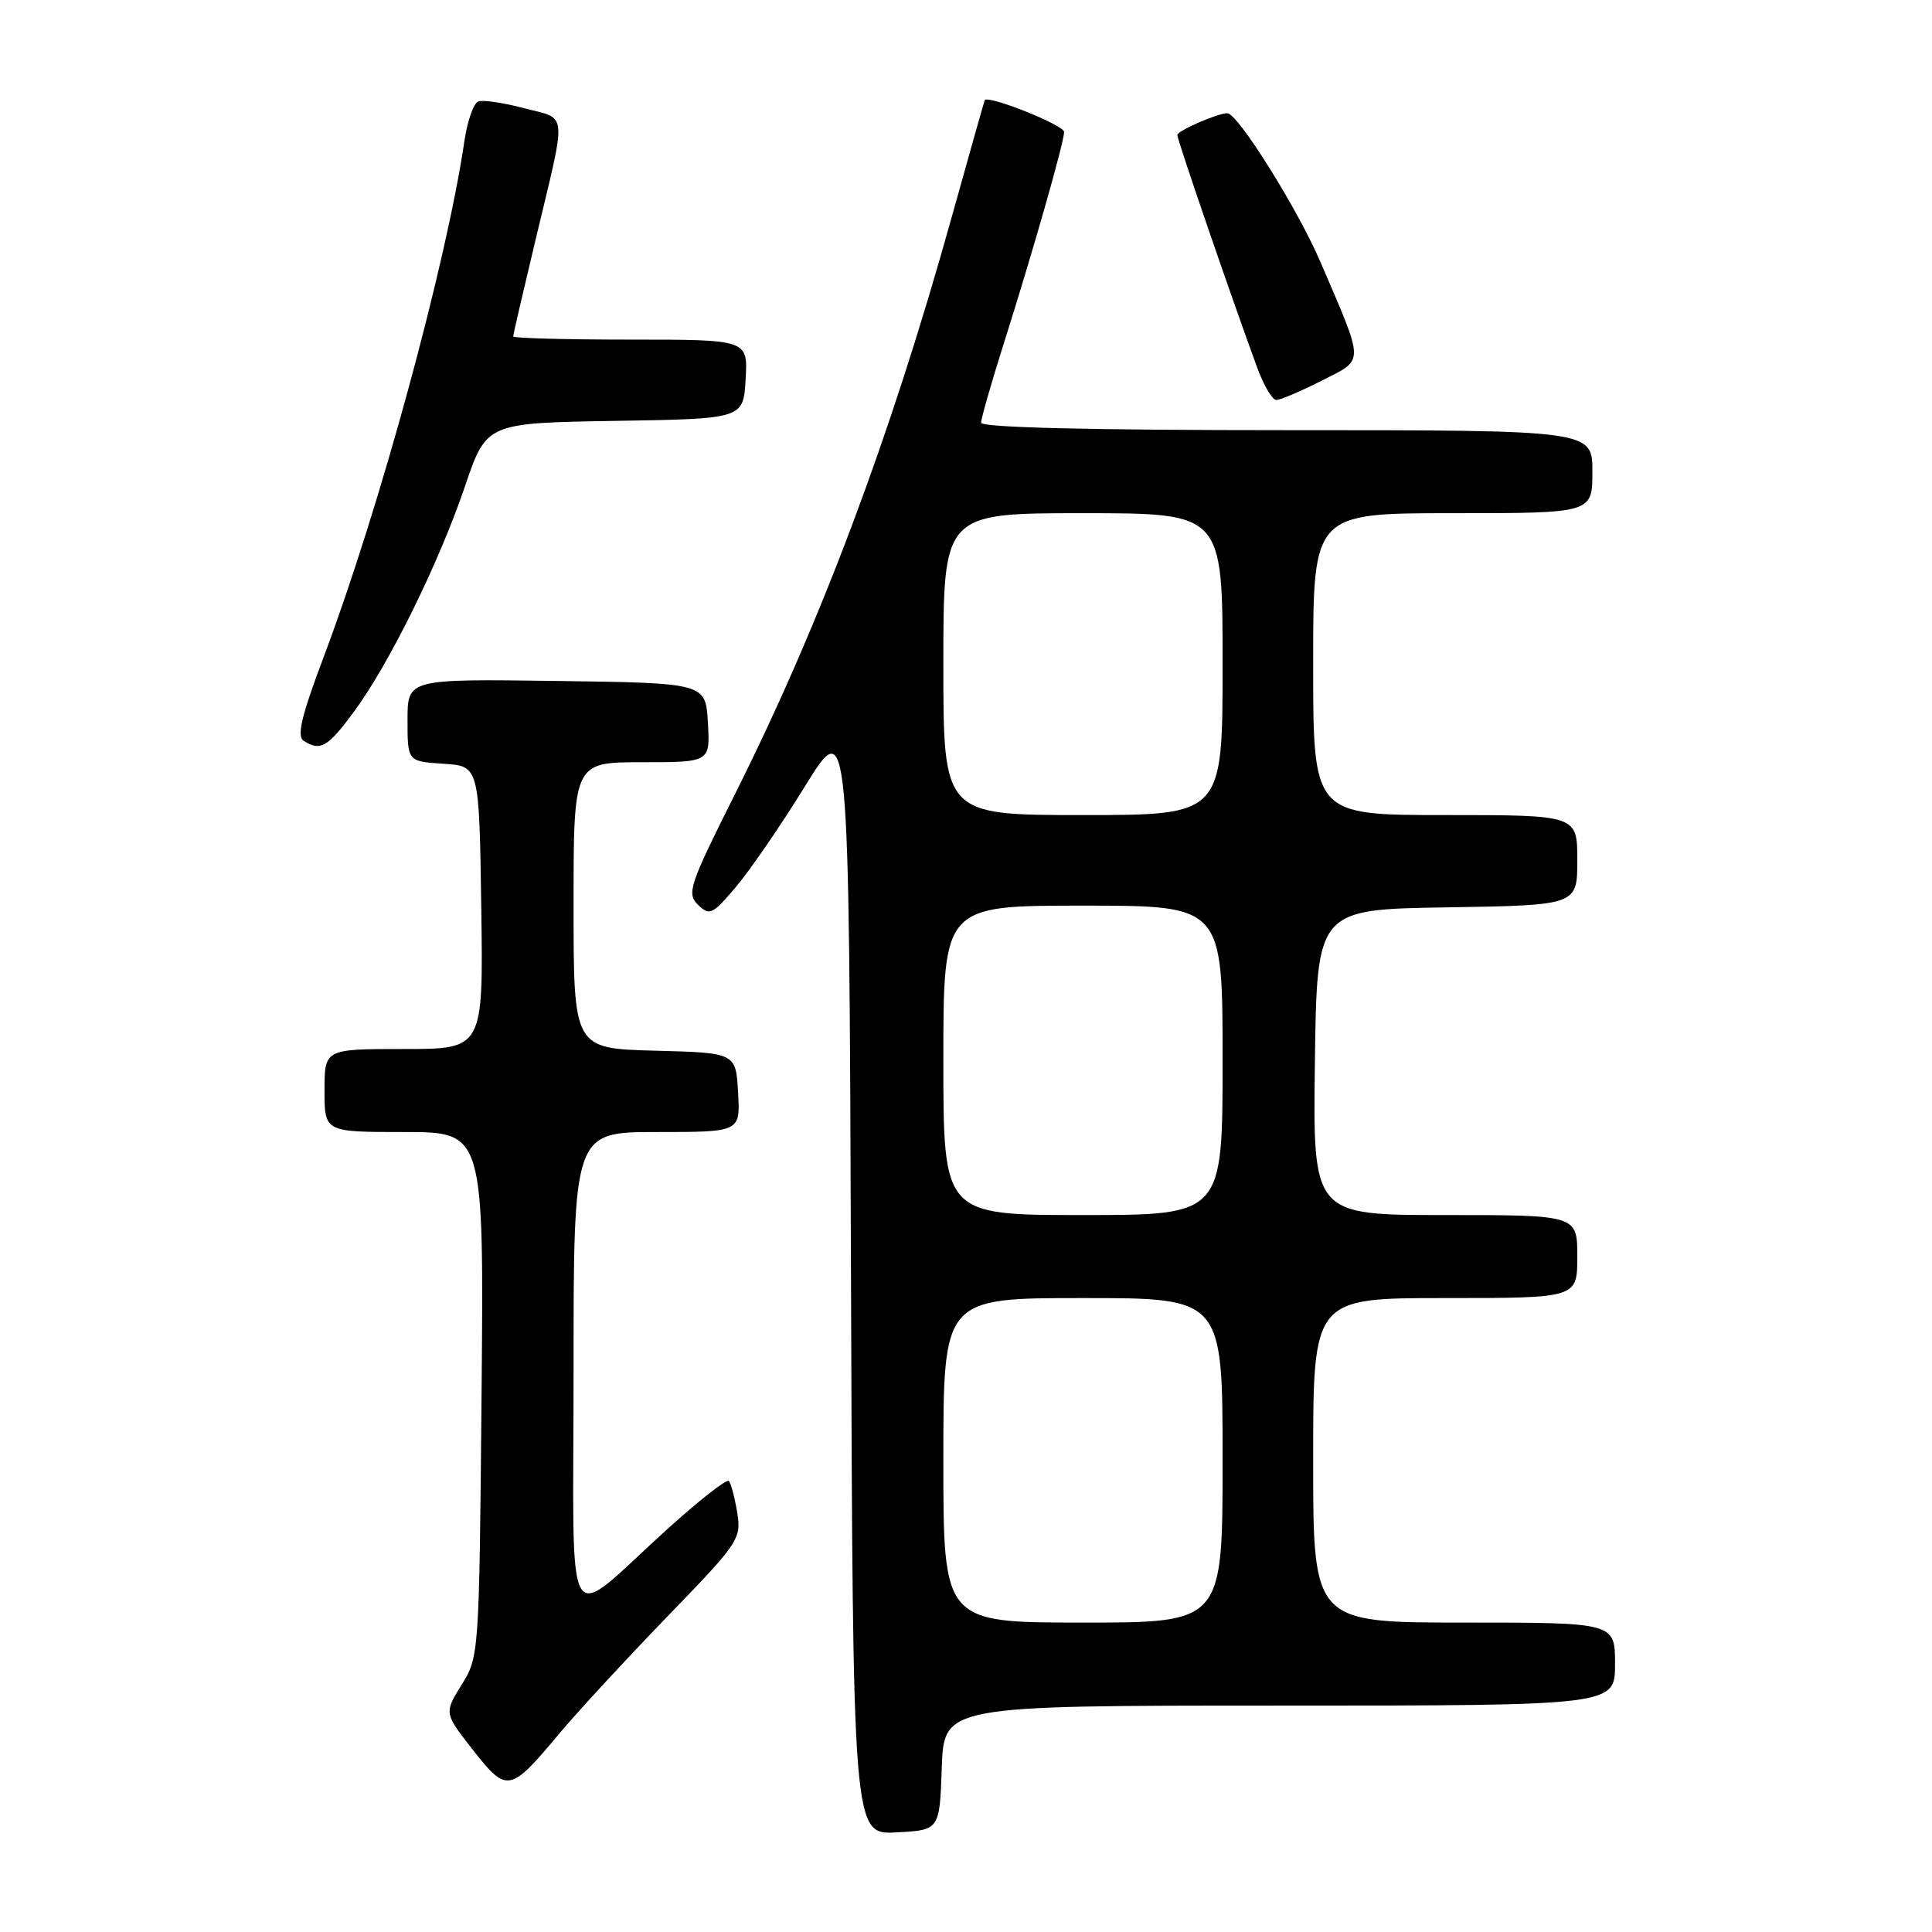 <?xml version="1.0" encoding="UTF-8" standalone="no"?>
<!DOCTYPE svg PUBLIC "-//W3C//DTD SVG 1.1//EN" "http://www.w3.org/Graphics/SVG/1.1/DTD/svg11.dtd" >
<svg xmlns="http://www.w3.org/2000/svg" xmlns:xlink="http://www.w3.org/1999/xlink" version="1.1" viewBox="0 0 256 256">
 <g >
 <path fill="currentColor"
d=" M 124.79 234.25 C 125.08 226.00 125.08 226.00 169.54 226.00 C 214.00 226.00 214.00 226.00 214.00 220.50 C 214.00 215.00 214.00 215.00 194.00 215.00 C 174.00 215.00 174.00 215.00 174.00 193.50 C 174.00 172.00 174.00 172.00 191.50 172.00 C 209.00 172.00 209.00 172.00 209.00 166.50 C 209.00 161.00 209.00 161.00 191.48 161.00 C 173.96 161.00 173.96 161.00 174.23 140.75 C 174.50 120.50 174.50 120.50 191.75 120.23 C 209.00 119.95 209.00 119.95 209.00 113.98 C 209.00 108.00 209.00 108.00 191.50 108.00 C 174.00 108.00 174.00 108.00 174.00 88.00 C 174.00 68.00 174.00 68.00 192.50 68.00 C 211.00 68.00 211.00 68.00 211.00 62.50 C 211.00 57.00 211.00 57.00 170.50 57.00 C 144.49 57.00 130.00 56.65 130.00 56.01 C 130.00 55.47 131.32 50.86 132.93 45.76 C 136.84 33.43 141.00 18.85 141.00 17.48 C 141.00 16.58 130.90 12.54 130.48 13.28 C 130.42 13.40 128.42 20.47 126.04 29.00 C 117.94 58.04 108.68 82.69 97.42 105.16 C 91.33 117.31 90.97 118.39 92.49 119.89 C 94.02 121.38 94.40 121.19 97.51 117.53 C 99.36 115.35 103.49 109.33 106.68 104.16 C 112.50 94.76 112.50 94.76 112.76 168.93 C 113.01 243.10 113.01 243.10 118.76 242.80 C 124.50 242.50 124.50 242.50 124.79 234.25 Z  M 74.00 229.84 C 76.45 226.90 82.92 219.90 88.36 214.27 C 97.94 204.38 98.25 203.92 97.68 200.40 C 97.35 198.39 96.85 196.52 96.57 196.23 C 96.28 195.95 92.62 198.82 88.43 202.61 C 74.45 215.26 76.00 217.87 76.00 181.58 C 76.00 150.00 76.00 150.00 87.05 150.00 C 98.10 150.00 98.10 150.00 97.80 144.75 C 97.50 139.50 97.50 139.50 86.75 139.22 C 76.00 138.93 76.00 138.93 76.00 119.97 C 76.00 101.00 76.00 101.00 85.05 101.00 C 94.10 101.00 94.10 101.00 93.80 95.75 C 93.50 90.50 93.50 90.50 73.75 90.23 C 54.00 89.96 54.00 89.96 54.00 95.42 C 54.00 100.89 54.00 100.89 58.75 101.20 C 63.50 101.50 63.50 101.50 63.77 120.25 C 64.04 139.00 64.04 139.00 53.52 139.00 C 43.00 139.00 43.00 139.00 43.00 144.50 C 43.00 150.00 43.00 150.00 53.56 150.00 C 64.12 150.00 64.12 150.00 63.81 184.75 C 63.50 219.13 63.48 219.54 61.17 223.24 C 58.84 226.99 58.84 226.99 62.67 231.88 C 67.15 237.60 67.58 237.52 74.00 229.84 Z  M 46.91 94.29 C 51.59 87.94 58.16 74.59 61.60 64.47 C 64.46 56.05 64.46 56.05 81.48 55.77 C 98.50 55.50 98.50 55.50 98.80 50.25 C 99.10 45.00 99.10 45.00 83.55 45.00 C 75.00 45.00 68.00 44.81 68.00 44.58 C 68.00 44.34 69.33 38.61 70.95 31.83 C 75.15 14.27 75.28 15.88 69.50 14.35 C 66.75 13.62 63.99 13.21 63.38 13.44 C 62.76 13.66 61.93 16.01 61.54 18.67 C 59.14 34.94 50.30 67.36 42.93 86.94 C 39.93 94.89 39.29 97.57 40.25 98.17 C 42.46 99.58 43.43 99.01 46.91 94.29 Z  M 175.09 50.46 C 180.86 47.53 180.87 48.47 174.97 34.73 C 171.93 27.64 164.01 15.00 162.62 15.00 C 161.35 15.00 156.00 17.33 156.00 17.89 C 156.00 18.54 163.30 39.79 166.60 48.75 C 167.46 51.09 168.59 53.00 169.12 53.00 C 169.64 53.00 172.33 51.86 175.09 50.46 Z  M 125.00 193.50 C 125.00 172.00 125.00 172.00 143.50 172.00 C 162.00 172.00 162.00 172.00 162.00 193.50 C 162.00 215.00 162.00 215.00 143.50 215.00 C 125.00 215.00 125.00 215.00 125.00 193.50 Z  M 125.00 140.50 C 125.00 120.00 125.00 120.00 143.50 120.00 C 162.00 120.00 162.00 120.00 162.00 140.50 C 162.00 161.00 162.00 161.00 143.50 161.00 C 125.00 161.00 125.00 161.00 125.00 140.50 Z  M 125.00 88.00 C 125.00 68.00 125.00 68.00 143.50 68.00 C 162.00 68.00 162.00 68.00 162.00 88.00 C 162.00 108.00 162.00 108.00 143.50 108.00 C 125.00 108.00 125.00 108.00 125.00 88.00 Z "/>
</g>
</svg>